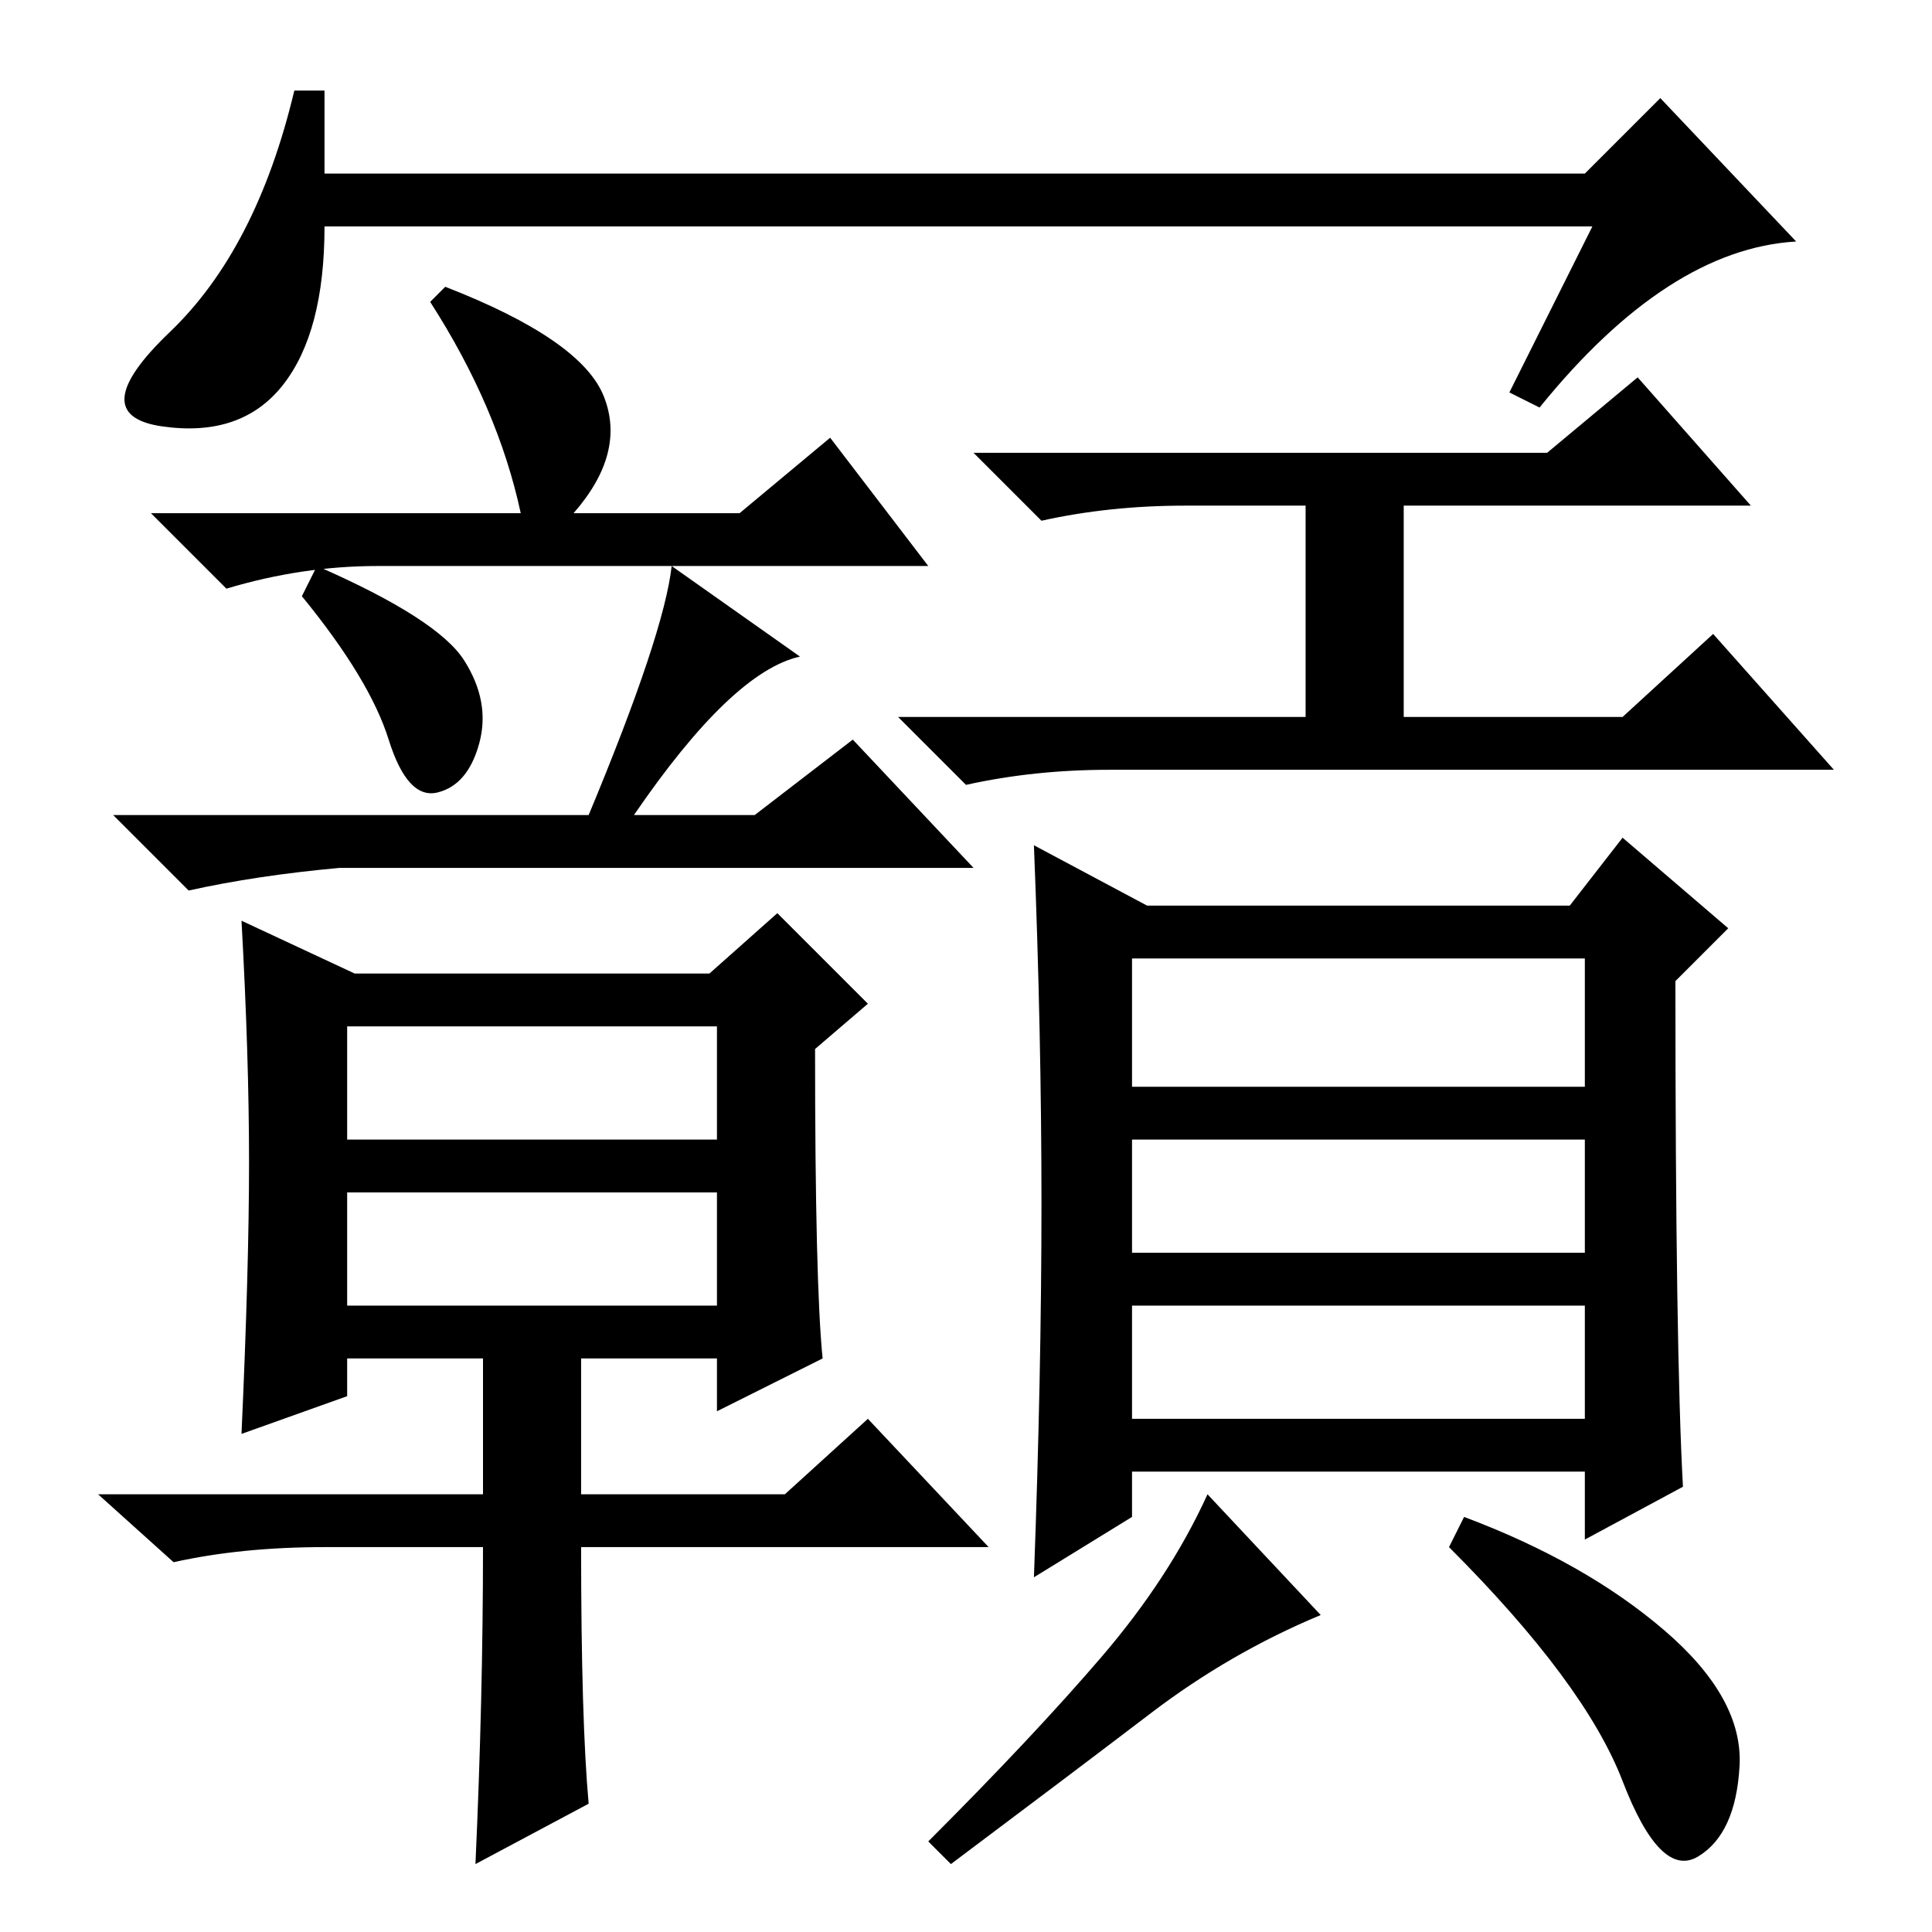 <?xml version="1.0" standalone="no"?>
<!DOCTYPE svg PUBLIC "-//W3C//DTD SVG 1.1//EN" "http://www.w3.org/Graphics/SVG/1.1/DTD/svg11.dtd" >
<svg xmlns="http://www.w3.org/2000/svg" xmlns:xlink="http://www.w3.org/1999/xlink" version="1.1" viewBox="0 -36 256 256">
  <g transform="matrix(1 0 0 -1 0 220)">
   <path fill="currentColor"
d="M211 226h-168q0 -14 -5.5 -21t-16 -5.5t1 12.5t16.5 32h4v-11h167l10 10l18 -19q-17 -1 -34 -22l-4 2zM205 196l12 10l15 -17h-46v-28h29l12 11l16 -18h-96q-10 0 -19 -2l-9 9h54v28h-16q-10 0 -19 -2l-9 9h76zM150 68h60v15h-60v-15zM138 96.5q0 22.5 -1 47.5l15 -8h56
l7 9l14 -12l-7 -7q0 -49 1 -67l-13 -7v9h-60v-6l-13 -8q1 27 1 49.5zM150 112h60v17h-60v-17zM150 90h60v15h-60v-15zM152.5 29q-10.5 -8 -26.5 -20l-3 3q14 14 23 24.5t14 21.5l15 -16q-12 -5 -22.5 -13zM220.5 40q10.5 -9 10 -18t-5.5 -12t-10 10t-23 31l2 4
q16 -6 26.5 -15zM69 188q-3 14 -12 28l2 2q18 -7 21 -14.5t-4 -15.5h22l12 10l13 -17h-73q-10 0 -20 -3l-10 10h49zM61.5 168.5q3.5 -5.5 2 -11t-5.5 -6.5t-6.5 7t-11.5 19l2 4q16 -7 19.5 -12.5zM89 181l17 -12q-9 -2 -22 -21h16l13 10l16 -17h-84q-11 -1 -20 -3l-10 10h63
q10 24 11 33zM33 102q0 14 -1 32l15 -7h47l9 8l12 -12l-7 -6q0 -31 1 -41l-14 -7v7h-18v-18h27l11 10l16 -17h-54q0 -23 1 -34l-15 -8q1 22 1 42h-21q-11 0 -20 -2l-10 9h51v18h-18v-5l-14 -5q1 22 1 36zM46 105h49v15h-49v-15zM46 83h49v15h-49v-15z" />
  </g>

</svg>
